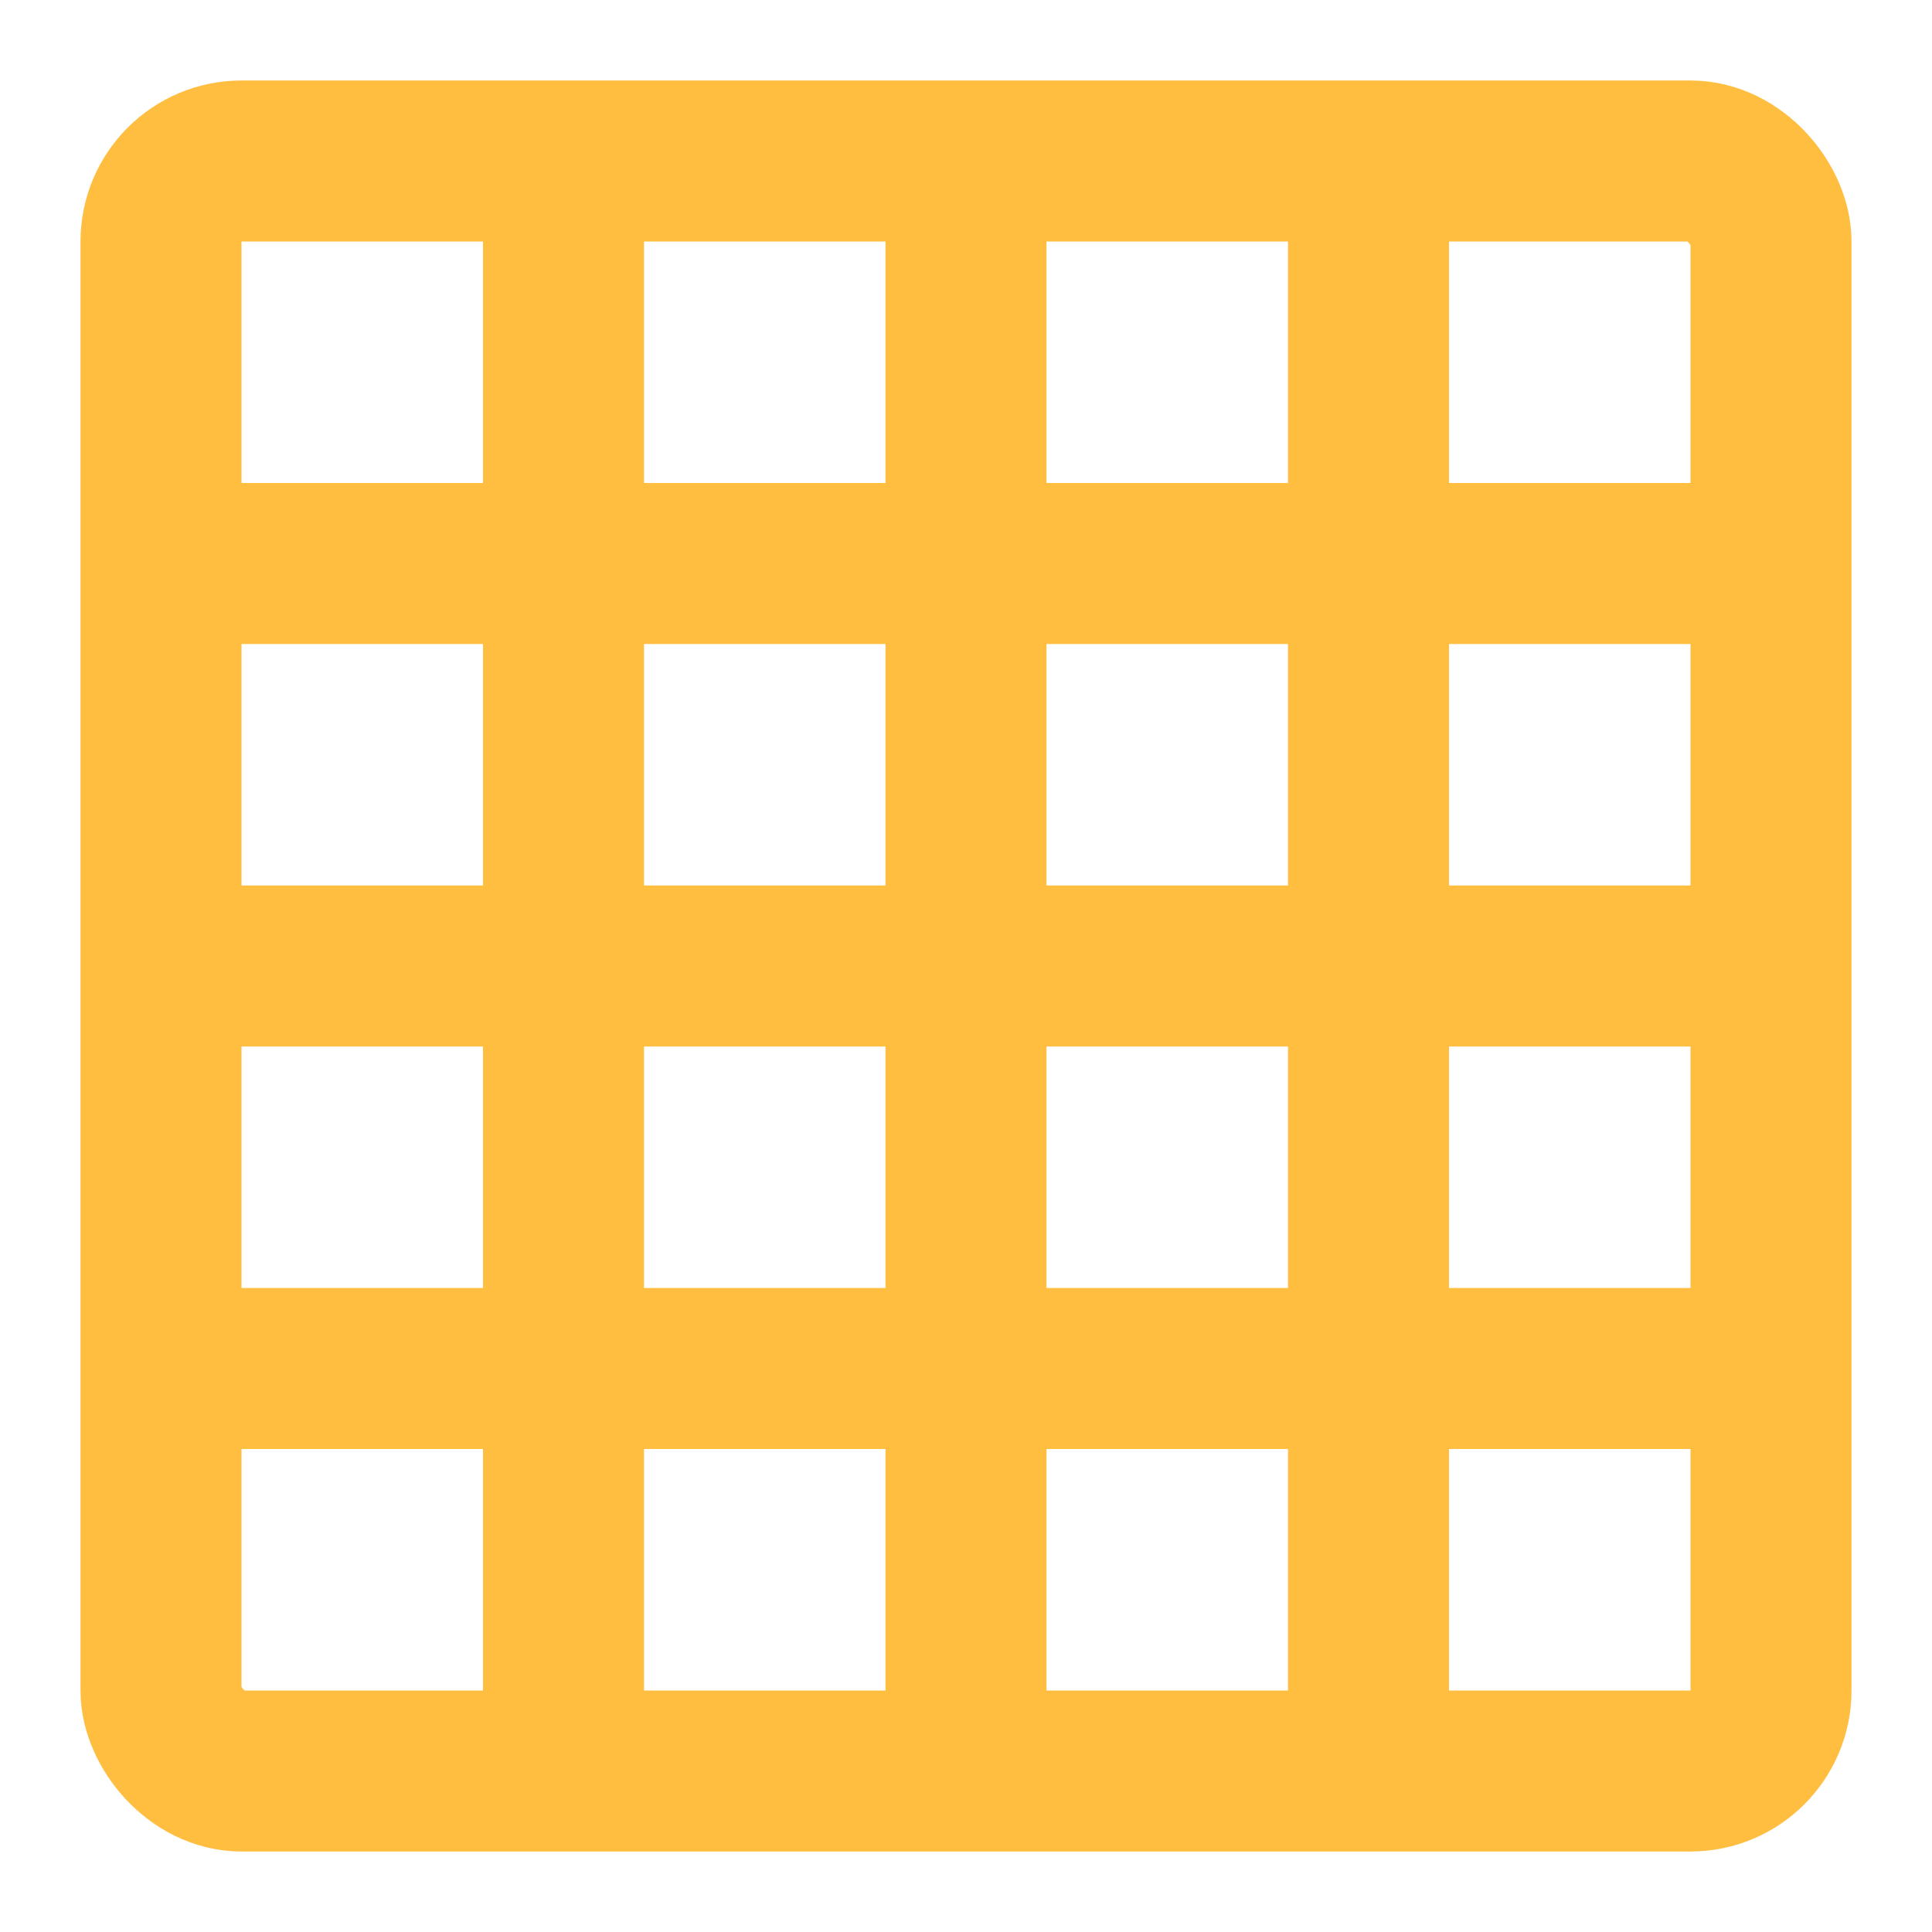 <?xml version="1.0" encoding="UTF-8"?><svg width="24" height="24" viewBox="0 0 48 48" fill="none" xmlns="http://www.w3.org/2000/svg"><rect x="4" y="4" width="40" height="40" rx="2" stroke="#ffbe40" stroke-width="4" stroke-linecap="butt" stroke-linejoin="bevel"/><path d="M14 4V44" stroke="#ffbe40" stroke-width="4" stroke-linecap="butt"/><path d="M24 4V44" stroke="#ffbe40" stroke-width="4" stroke-linecap="butt"/><path d="M34 4V44" stroke="#ffbe40" stroke-width="4" stroke-linecap="butt"/><path d="M4 14H44" stroke="#ffbe40" stroke-width="4" stroke-linecap="butt" stroke-linejoin="bevel"/><path d="M4 34H44" stroke="#ffbe40" stroke-width="4" stroke-linecap="butt" stroke-linejoin="bevel"/><path d="M4 24H44" stroke="#ffbe40" stroke-width="4" stroke-linecap="butt" stroke-linejoin="bevel"/></svg>